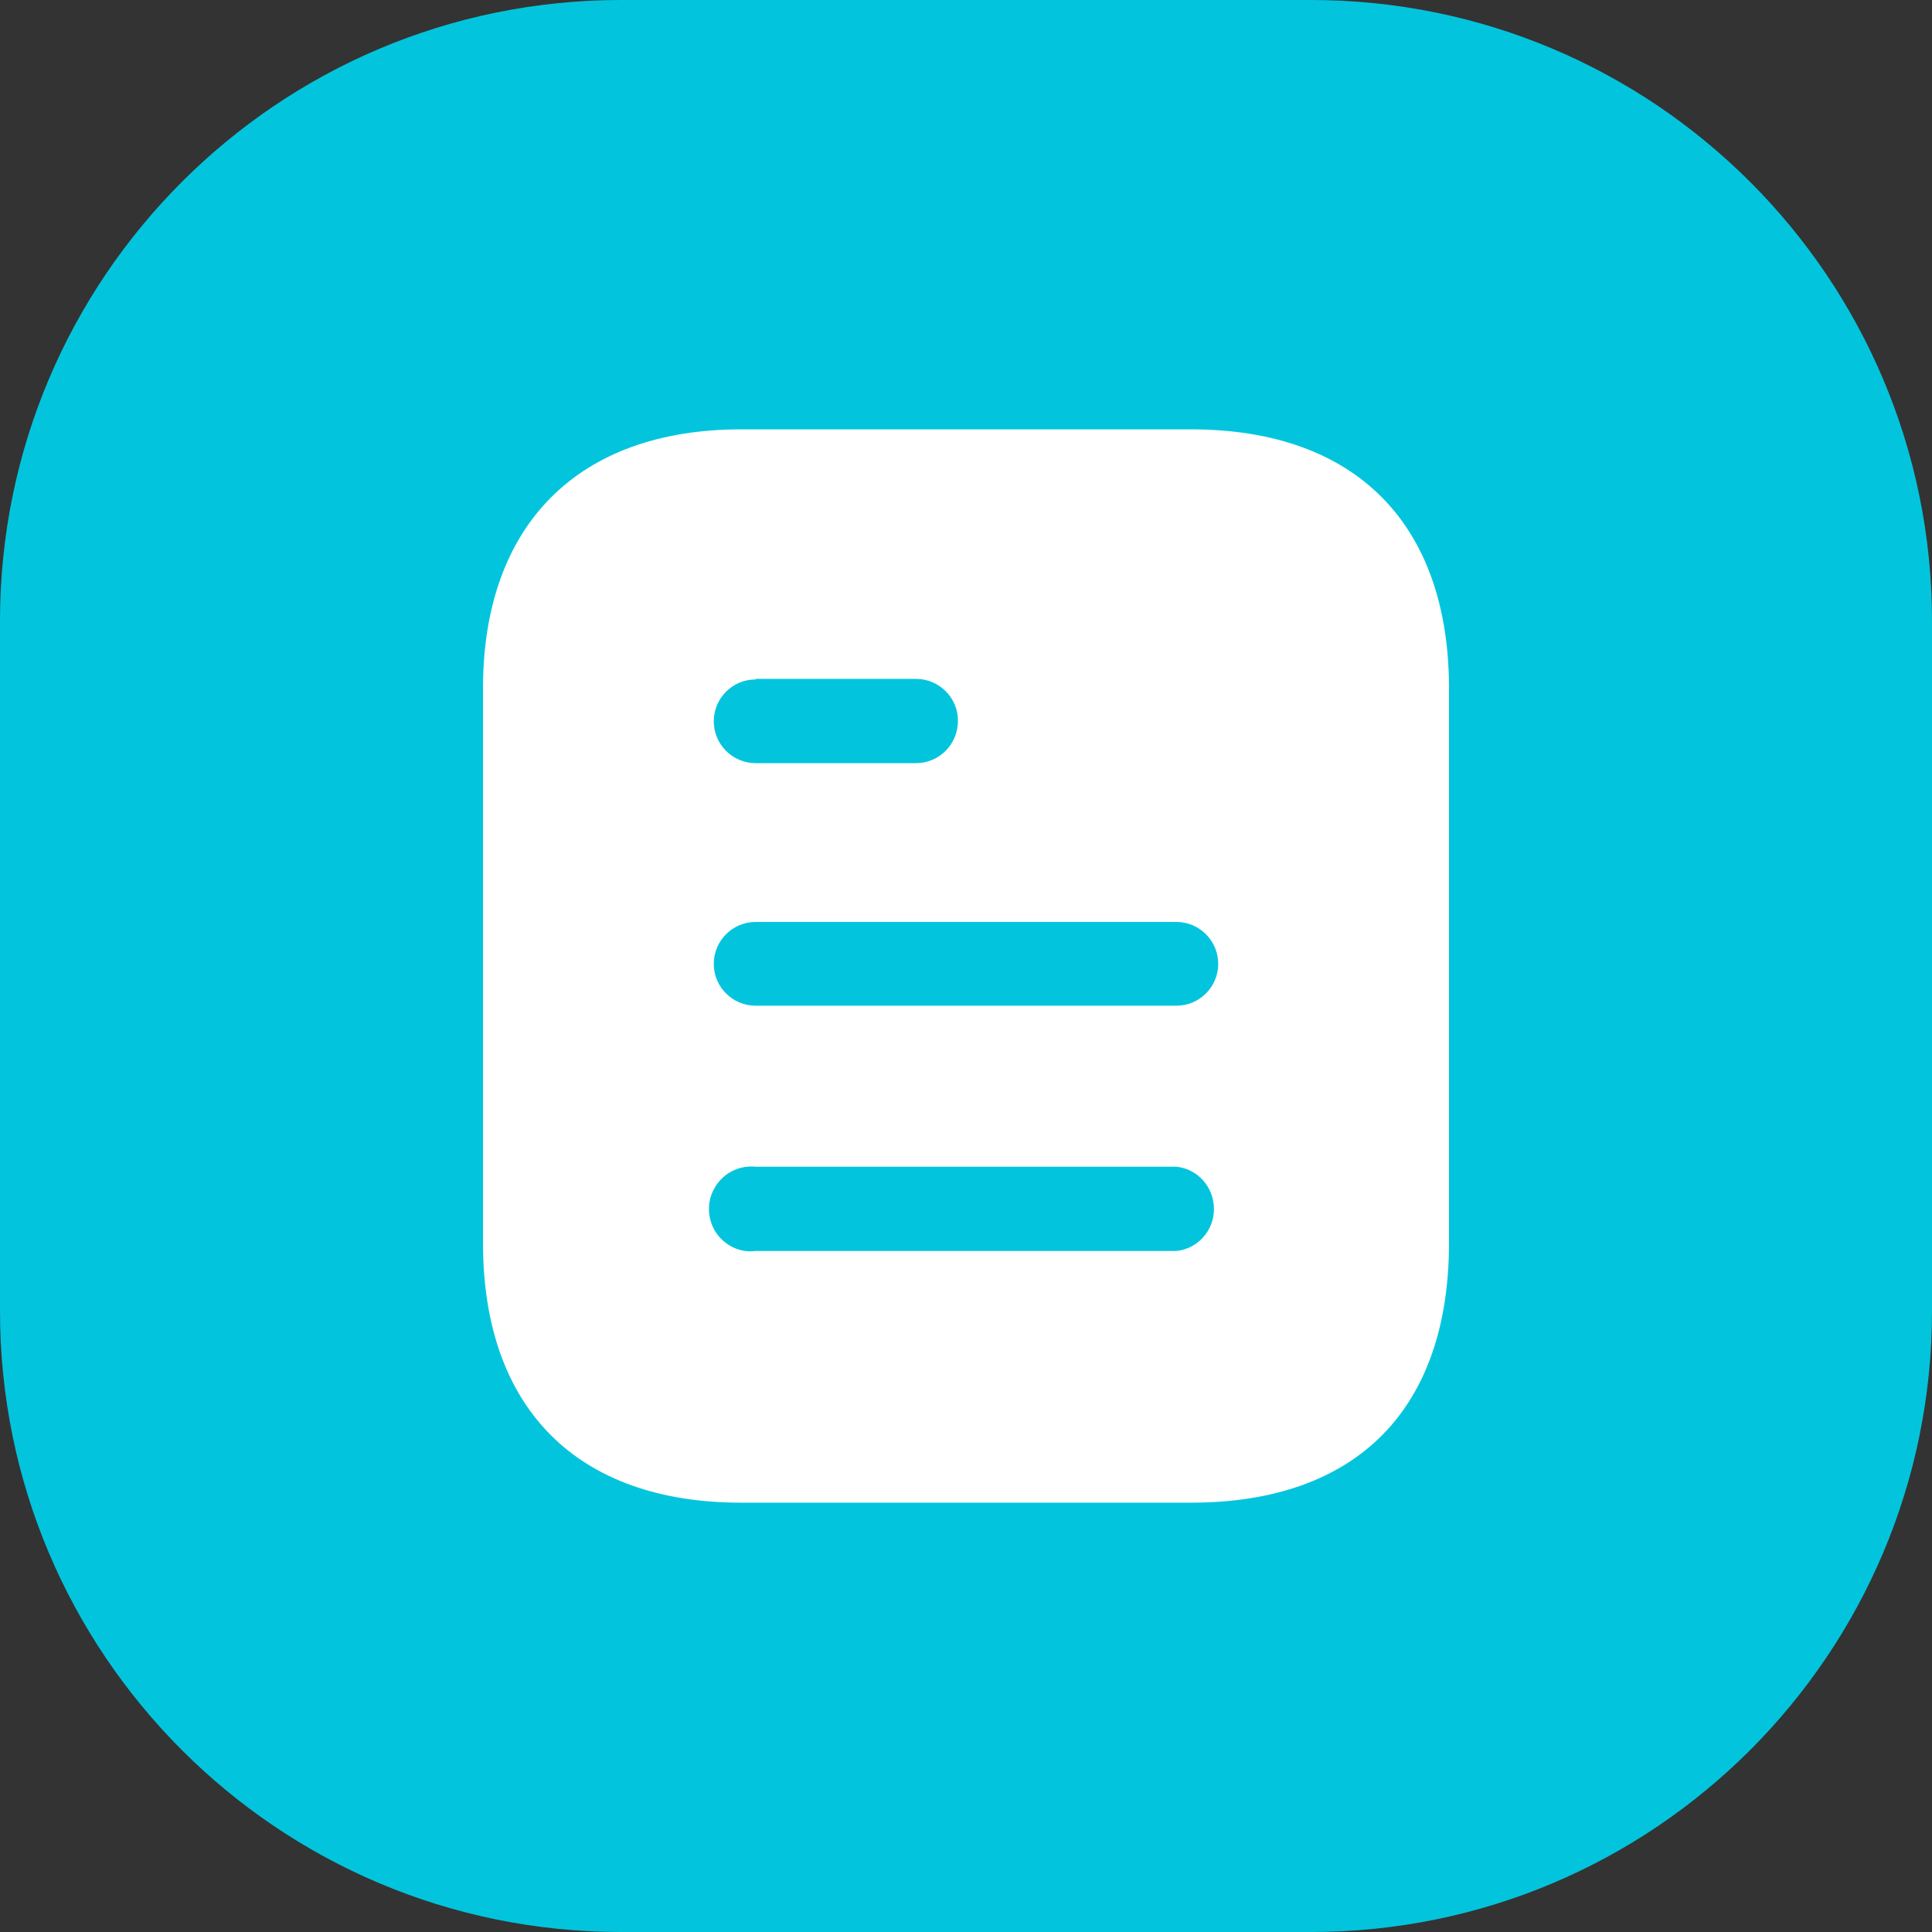 <svg width="56" height="56" viewBox="0 0 56 56" fill="none" xmlns="http://www.w3.org/2000/svg">
<rect x="0" y="0" width="56" height="56" fill="#333333" stroke="none"/>
<path d="M0 18C0 8.059 8.059 0 18 0H38C47.941 0 56 8.059 56 18V38C56 47.941 47.941 56 38 56H18C8.059 56 0 47.941 0 38V18Z" fill="#02C5DD"/>
<path fill-rule="evenodd" clip-rule="evenodd" d="M21.482 12.445H34.519C39.324 12.445 42 15.214 42 19.958V36.027C42 40.849 39.324 43.556 34.519 43.556H21.482C16.753 43.556 14 40.849 14 36.027V19.958C14 15.214 16.753 12.445 21.482 12.445ZM21.902 19.694V19.678H26.552C27.222 19.678 27.767 20.223 27.767 20.89C27.767 21.576 27.222 22.12 26.552 22.12H21.902C21.232 22.12 20.689 21.576 20.689 20.907C20.689 20.238 21.232 19.694 21.902 19.694ZM21.902 29.151H34.098C34.767 29.151 35.311 28.607 35.311 27.938C35.311 27.269 34.767 26.723 34.098 26.723H21.902C21.232 26.723 20.689 27.269 20.689 27.938C20.689 28.607 21.232 29.151 21.902 29.151ZM21.902 36.26H34.098C34.718 36.198 35.187 35.668 35.187 35.047C35.187 34.409 34.718 33.88 34.098 33.818H21.902C21.436 33.772 20.984 33.989 20.736 34.394C20.487 34.783 20.487 35.296 20.736 35.7C20.984 36.089 21.436 36.323 21.902 36.26Z" fill="white"/>
</svg>
